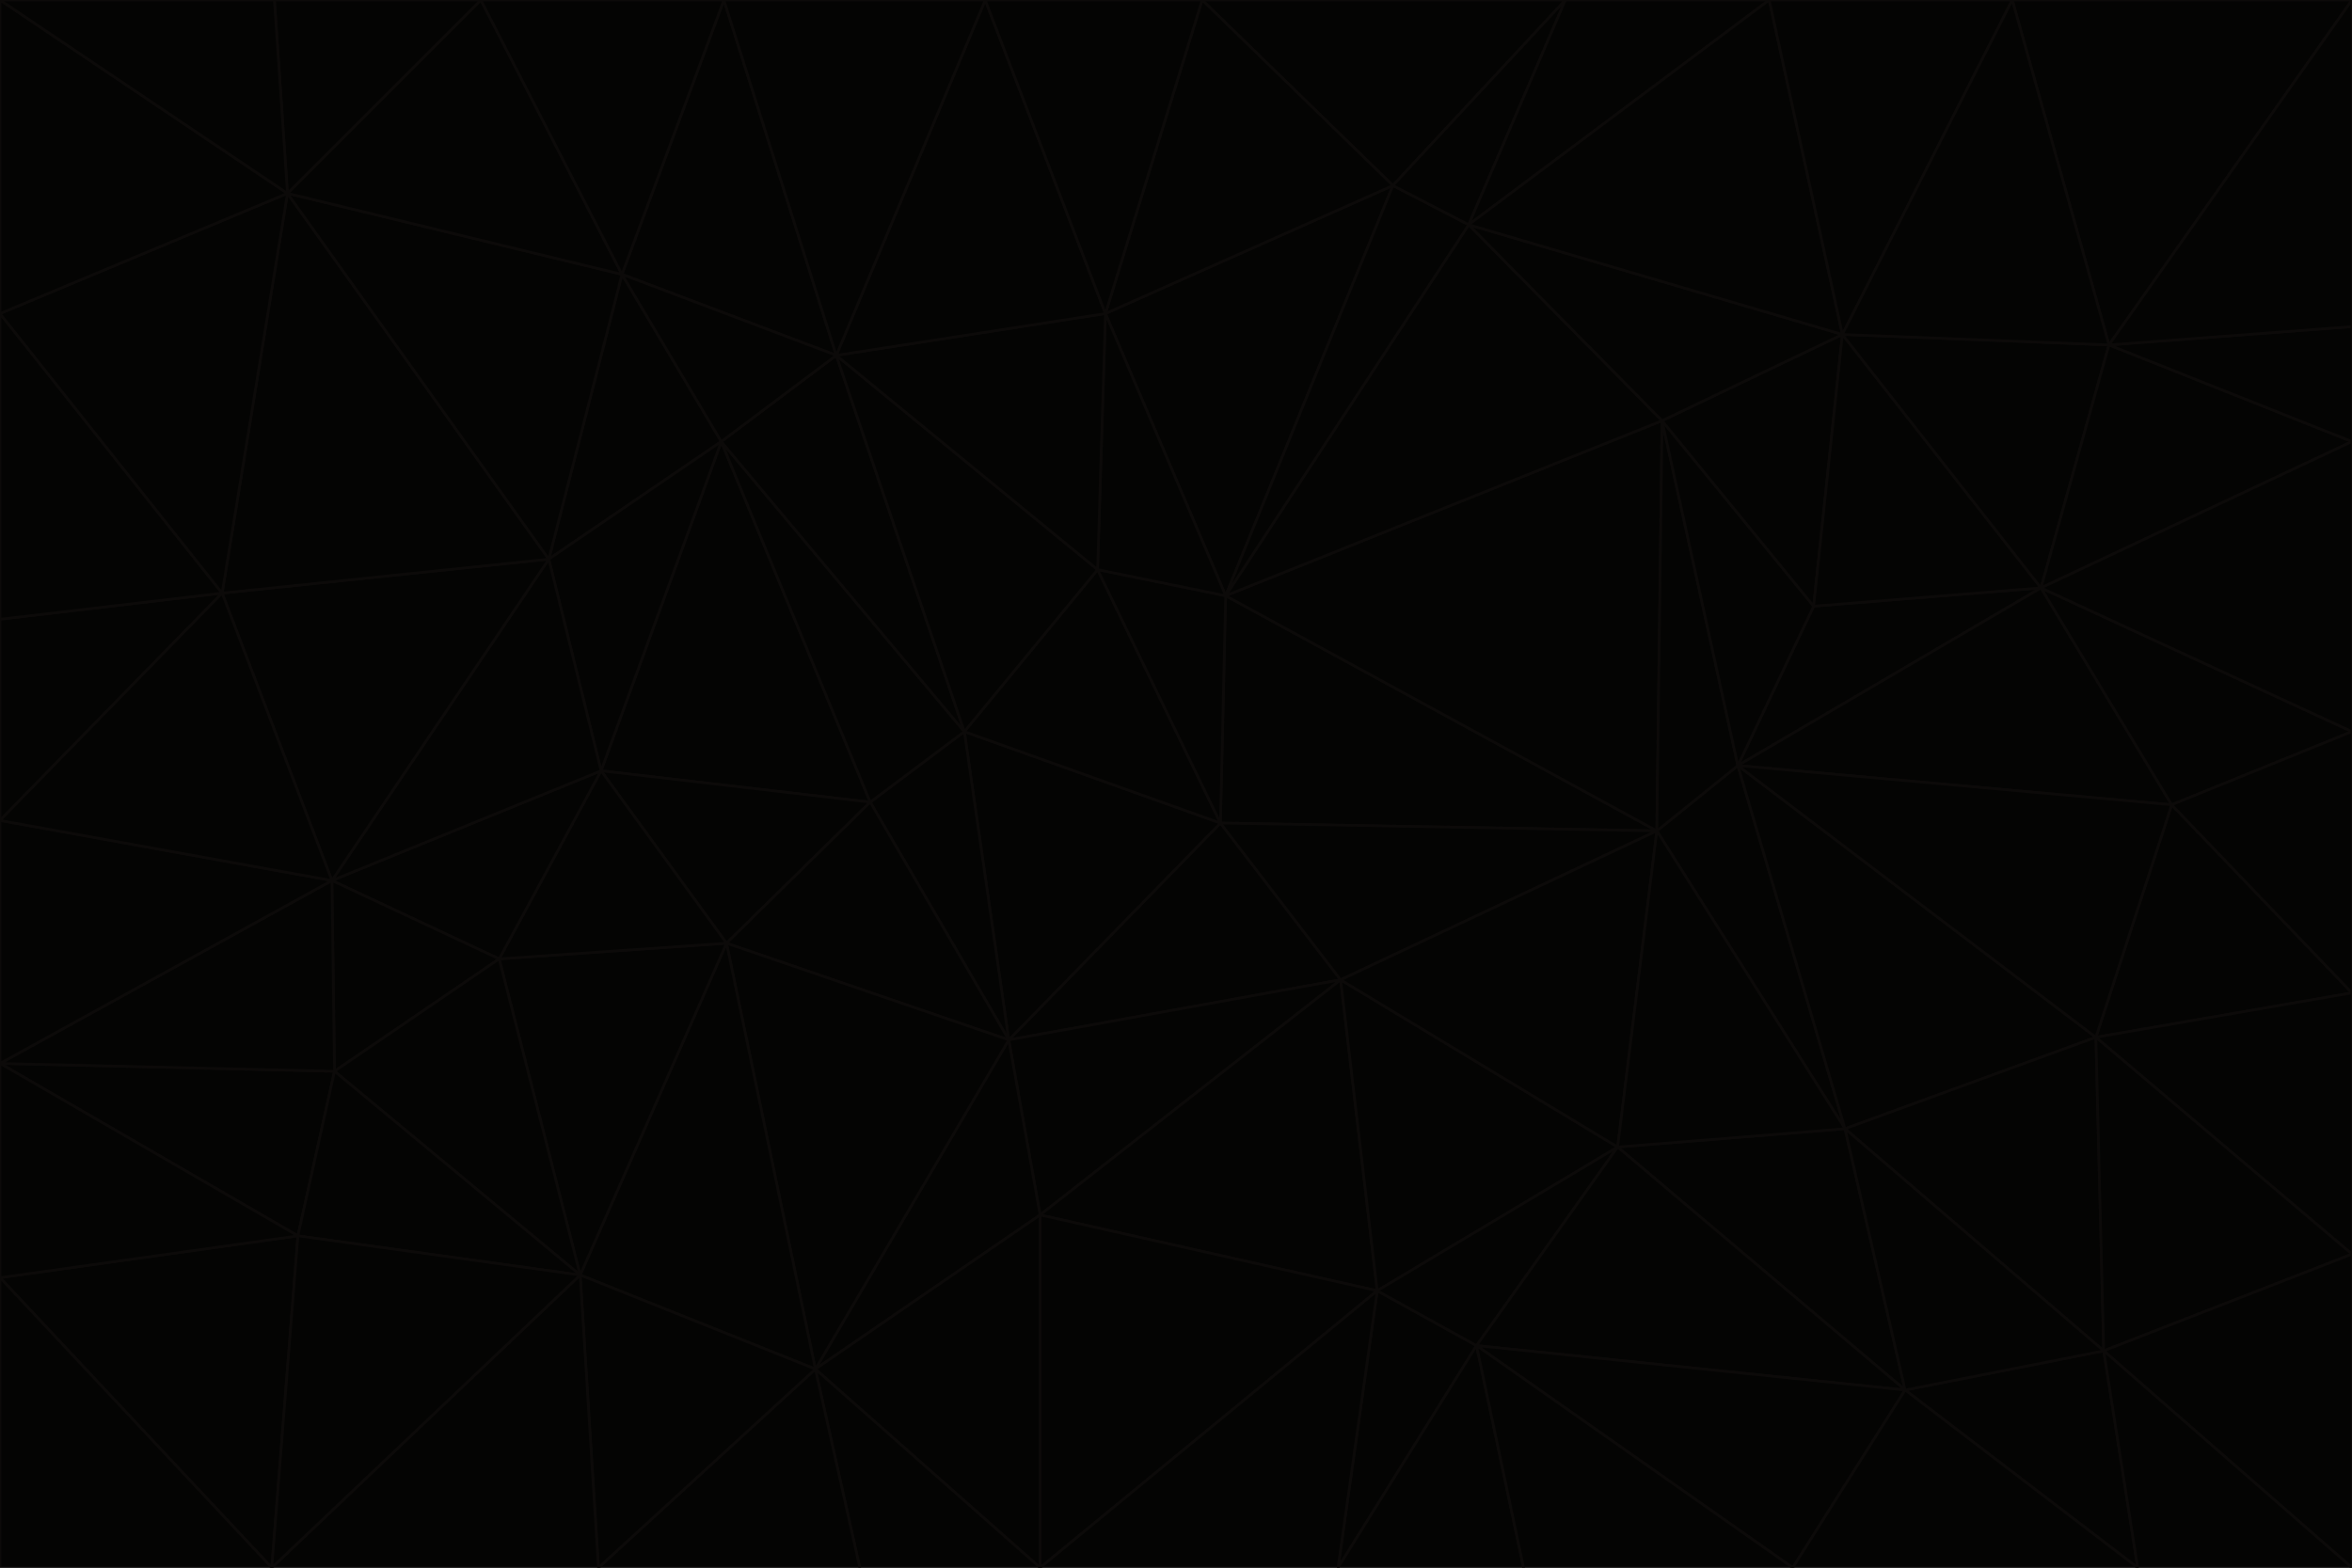 <svg id="visual" viewBox="0 0 900 600" width="900" height="600" xmlns="http://www.w3.org/2000/svg" xmlns:xlink="http://www.w3.org/1999/xlink" version="1.1"><g stroke-width="1" stroke-linejoin="bevel"><path d="M467 315L386 398L513 375Z" fill="#040403" stroke="#0c0a09"></path><path d="M386 398L398 465L513 375Z" fill="#040403" stroke="#0c0a09"></path><path d="M467 315L369 280L386 398Z" fill="#040403" stroke="#0c0a09"></path><path d="M369 280L333 307L386 398Z" fill="#040403" stroke="#0c0a09"></path><path d="M386 398L312 524L398 465Z" fill="#040403" stroke="#0c0a09"></path><path d="M398 465L527 494L513 375Z" fill="#040403" stroke="#0c0a09"></path><path d="M634 318L469 228L467 315Z" fill="#040403" stroke="#0c0a09"></path><path d="M467 315L420 218L369 280Z" fill="#040403" stroke="#0c0a09"></path><path d="M469 228L420 218L467 315Z" fill="#040403" stroke="#0c0a09"></path><path d="M276 169L230 295L333 307Z" fill="#040403" stroke="#0c0a09"></path><path d="M230 295L278 361L333 307Z" fill="#040403" stroke="#0c0a09"></path><path d="M333 307L278 361L386 398Z" fill="#040403" stroke="#0c0a09"></path><path d="M512 600L565 515L527 494Z" fill="#040403" stroke="#0c0a09"></path><path d="M527 494L619 439L513 375Z" fill="#040403" stroke="#0c0a09"></path><path d="M513 375L634 318L467 315Z" fill="#040403" stroke="#0c0a09"></path><path d="M565 515L619 439L527 494Z" fill="#040403" stroke="#0c0a09"></path><path d="M619 439L634 318L513 375Z" fill="#040403" stroke="#0c0a09"></path><path d="M278 361L312 524L386 398Z" fill="#040403" stroke="#0c0a09"></path><path d="M398 465L398 600L527 494Z" fill="#040403" stroke="#0c0a09"></path><path d="M312 524L398 600L398 465Z" fill="#040403" stroke="#0c0a09"></path><path d="M398 600L512 600L527 494Z" fill="#040403" stroke="#0c0a09"></path><path d="M729 532L706 432L619 439Z" fill="#040403" stroke="#0c0a09"></path><path d="M276 169L333 307L369 280Z" fill="#040403" stroke="#0c0a09"></path><path d="M278 361L222 488L312 524Z" fill="#040403" stroke="#0c0a09"></path><path d="M706 432L665 293L634 318Z" fill="#040403" stroke="#0c0a09"></path><path d="M634 318L636 161L469 228Z" fill="#040403" stroke="#0c0a09"></path><path d="M191 367L222 488L278 361Z" fill="#040403" stroke="#0c0a09"></path><path d="M312 524L329 600L398 600Z" fill="#040403" stroke="#0c0a09"></path><path d="M229 600L329 600L312 524Z" fill="#040403" stroke="#0c0a09"></path><path d="M230 295L191 367L278 361Z" fill="#040403" stroke="#0c0a09"></path><path d="M533 71L423 120L469 228Z" fill="#040403" stroke="#0c0a09"></path><path d="M469 228L423 120L420 218Z" fill="#040403" stroke="#0c0a09"></path><path d="M320 136L276 169L369 280Z" fill="#040403" stroke="#0c0a09"></path><path d="M512 600L583 600L565 515Z" fill="#040403" stroke="#0c0a09"></path><path d="M619 439L706 432L634 318Z" fill="#040403" stroke="#0c0a09"></path><path d="M729 532L619 439L565 515Z" fill="#040403" stroke="#0c0a09"></path><path d="M320 136L369 280L420 218Z" fill="#040403" stroke="#0c0a09"></path><path d="M230 295L127 337L191 367Z" fill="#040403" stroke="#0c0a09"></path><path d="M423 120L320 136L420 218Z" fill="#040403" stroke="#0c0a09"></path><path d="M781 225L694 232L665 293Z" fill="#040403" stroke="#0c0a09"></path><path d="M665 293L636 161L634 318Z" fill="#040403" stroke="#0c0a09"></path><path d="M694 232L636 161L665 293Z" fill="#040403" stroke="#0c0a09"></path><path d="M238 105L210 214L276 169Z" fill="#040403" stroke="#0c0a09"></path><path d="M276 169L210 214L230 295Z" fill="#040403" stroke="#0c0a09"></path><path d="M222 488L229 600L312 524Z" fill="#040403" stroke="#0c0a09"></path><path d="M104 600L229 600L222 488Z" fill="#040403" stroke="#0c0a09"></path><path d="M636 161L562 86L469 228Z" fill="#040403" stroke="#0c0a09"></path><path d="M277 0L238 105L320 136Z" fill="#040403" stroke="#0c0a09"></path><path d="M562 86L533 71L469 228Z" fill="#040403" stroke="#0c0a09"></path><path d="M686 600L729 532L565 515Z" fill="#040403" stroke="#0c0a09"></path><path d="M706 432L802 397L665 293Z" fill="#040403" stroke="#0c0a09"></path><path d="M127 337L128 410L191 367Z" fill="#040403" stroke="#0c0a09"></path><path d="M191 367L128 410L222 488Z" fill="#040403" stroke="#0c0a09"></path><path d="M210 214L127 337L230 295Z" fill="#040403" stroke="#0c0a09"></path><path d="M583 600L686 600L565 515Z" fill="#040403" stroke="#0c0a09"></path><path d="M377 0L320 136L423 120Z" fill="#040403" stroke="#0c0a09"></path><path d="M320 136L238 105L276 169Z" fill="#040403" stroke="#0c0a09"></path><path d="M210 214L85 227L127 337Z" fill="#040403" stroke="#0c0a09"></path><path d="M0 407L114 473L128 410Z" fill="#040403" stroke="#0c0a09"></path><path d="M128 410L114 473L222 488Z" fill="#040403" stroke="#0c0a09"></path><path d="M805 517L802 397L706 432Z" fill="#040403" stroke="#0c0a09"></path><path d="M694 232L705 128L636 161Z" fill="#040403" stroke="#0c0a09"></path><path d="M636 161L705 128L562 86Z" fill="#040403" stroke="#0c0a09"></path><path d="M599 0L460 0L533 71Z" fill="#040403" stroke="#0c0a09"></path><path d="M781 225L705 128L694 232Z" fill="#040403" stroke="#0c0a09"></path><path d="M831 308L781 225L665 293Z" fill="#040403" stroke="#0c0a09"></path><path d="M599 0L533 71L562 86Z" fill="#040403" stroke="#0c0a09"></path><path d="M533 71L460 0L423 120Z" fill="#040403" stroke="#0c0a09"></path><path d="M818 600L805 517L729 532Z" fill="#040403" stroke="#0c0a09"></path><path d="M729 532L805 517L706 432Z" fill="#040403" stroke="#0c0a09"></path><path d="M460 0L377 0L423 120Z" fill="#040403" stroke="#0c0a09"></path><path d="M900 380L831 308L802 397Z" fill="#040403" stroke="#0c0a09"></path><path d="M802 397L831 308L665 293Z" fill="#040403" stroke="#0c0a09"></path><path d="M110 74L85 227L210 214Z" fill="#040403" stroke="#0c0a09"></path><path d="M127 337L0 407L128 410Z" fill="#040403" stroke="#0c0a09"></path><path d="M677 0L599 0L562 86Z" fill="#040403" stroke="#0c0a09"></path><path d="M0 489L104 600L114 473Z" fill="#040403" stroke="#0c0a09"></path><path d="M114 473L104 600L222 488Z" fill="#040403" stroke="#0c0a09"></path><path d="M377 0L277 0L320 136Z" fill="#040403" stroke="#0c0a09"></path><path d="M238 105L110 74L210 214Z" fill="#040403" stroke="#0c0a09"></path><path d="M686 600L818 600L729 532Z" fill="#040403" stroke="#0c0a09"></path><path d="M900 480L900 380L802 397Z" fill="#040403" stroke="#0c0a09"></path><path d="M781 225L807 132L705 128Z" fill="#040403" stroke="#0c0a09"></path><path d="M705 128L677 0L562 86Z" fill="#040403" stroke="#0c0a09"></path><path d="M900 169L807 132L781 225Z" fill="#040403" stroke="#0c0a09"></path><path d="M770 0L677 0L705 128Z" fill="#040403" stroke="#0c0a09"></path><path d="M0 314L0 407L127 337Z" fill="#040403" stroke="#0c0a09"></path><path d="M900 480L802 397L805 517Z" fill="#040403" stroke="#0c0a09"></path><path d="M831 308L900 280L781 225Z" fill="#040403" stroke="#0c0a09"></path><path d="M0 237L0 314L85 227Z" fill="#040403" stroke="#0c0a09"></path><path d="M85 227L0 314L127 337Z" fill="#040403" stroke="#0c0a09"></path><path d="M184 0L110 74L238 105Z" fill="#040403" stroke="#0c0a09"></path><path d="M277 0L184 0L238 105Z" fill="#040403" stroke="#0c0a09"></path><path d="M0 407L0 489L114 473Z" fill="#040403" stroke="#0c0a09"></path><path d="M900 380L900 280L831 308Z" fill="#040403" stroke="#0c0a09"></path><path d="M900 600L900 480L805 517Z" fill="#040403" stroke="#0c0a09"></path><path d="M0 120L0 237L85 227Z" fill="#040403" stroke="#0c0a09"></path><path d="M900 0L770 0L807 132Z" fill="#040403" stroke="#0c0a09"></path><path d="M807 132L770 0L705 128Z" fill="#040403" stroke="#0c0a09"></path><path d="M900 280L900 169L781 225Z" fill="#040403" stroke="#0c0a09"></path><path d="M0 489L0 600L104 600Z" fill="#040403" stroke="#0c0a09"></path><path d="M818 600L900 600L805 517Z" fill="#040403" stroke="#0c0a09"></path><path d="M184 0L105 0L110 74Z" fill="#040403" stroke="#0c0a09"></path><path d="M110 74L0 120L85 227Z" fill="#040403" stroke="#0c0a09"></path><path d="M0 0L0 120L110 74Z" fill="#040403" stroke="#0c0a09"></path><path d="M900 169L900 125L807 132Z" fill="#040403" stroke="#0c0a09"></path><path d="M105 0L0 0L110 74Z" fill="#040403" stroke="#0c0a09"></path><path d="M900 125L900 0L807 132Z" fill="#040403" stroke="#0c0a09"></path></g></svg>
